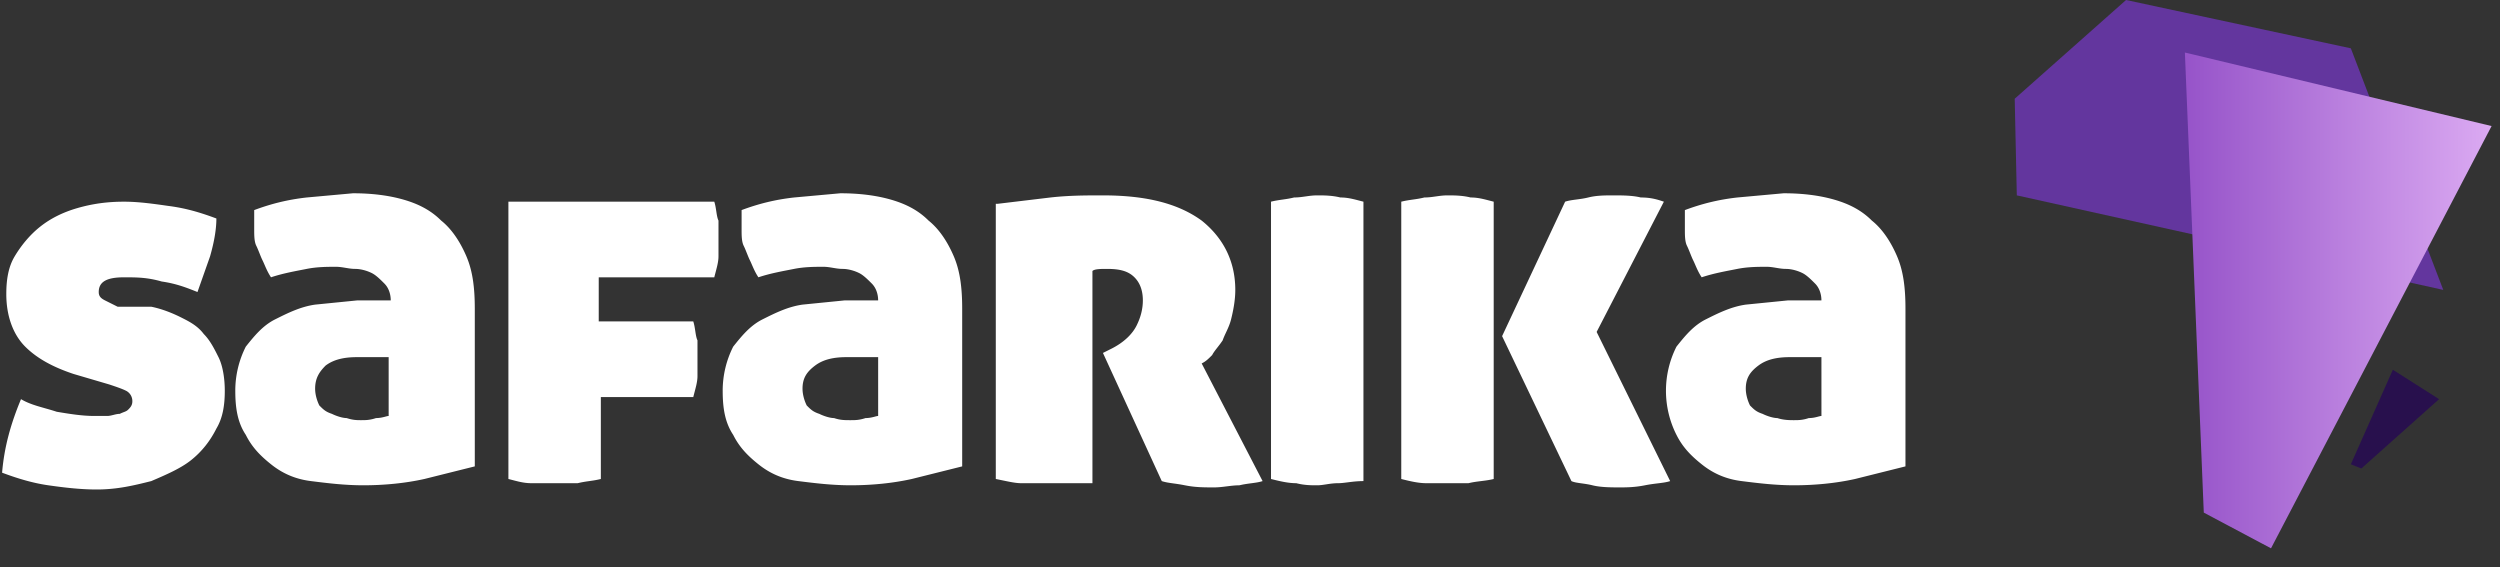 <svg xmlns="http://www.w3.org/2000/svg" width="119" height="27" fill="none" xmlns:v="https://vecta.io/nano"><rect width="100%" height="100%" fill="#333333" stroke="none"/><path d="M7.2 14.6c.5.1 1 .3 1.4.5s.8.4 1.1.8c.3.3.5.7.7 1.1s.3 1 .3 1.6c0 .7-.1 1.3-.4 1.8-.3.6-.7 1.1-1.2 1.5s-1.2.7-1.9 1c-.8.2-1.6.4-2.6.4-.8 0-1.6-.1-2.3-.2s-1.4-.3-2.2-.6c.1-1.2.4-2.3.9-3.5.5.3 1.1.4 1.7.6.6.1 1.2.2 1.8.2h.6c.2 0 .4-.1.6-.1.2-.1.3-.1.4-.2s.2-.2.2-.4a.55.55 0 0 0-.3-.5c-.2-.1-.5-.2-.8-.3l-1.7-.5c-.9-.3-1.7-.7-2.3-1.3S.3 15 .3 14c0-.7.1-1.3.4-1.8s.7-1 1.2-1.4 1.1-.7 1.8-.9 1.4-.3 2.2-.3c.7 0 1.4.1 2.1.2.8.1 1.5.3 2.3.6 0 .5-.1 1.1-.3 1.8l-.6 1.7c-.5-.2-1-.4-1.7-.5-.7-.2-1.2-.2-1.8-.2-.8 0-1.2.2-1.2.7 0 .2.1.3.3.4l.6.3h1.6zm4 4a4.65 4.65 0 0 1 .5-2.1c.4-.5.8-1 1.4-1.3s1.2-.6 1.9-.7l2-.2h1.6c0-.3-.1-.6-.3-.8s-.4-.4-.6-.5-.5-.2-.8-.2-.6-.1-.9-.1c-.4 0-.9 0-1.4.1s-1.1.2-1.7.4c-.2-.3-.3-.6-.4-.8s-.2-.5-.3-.7-.1-.5-.1-.8V10c.8-.3 1.6-.5 2.5-.6l2.2-.2c.9 0 1.7.1 2.4.3s1.3.5 1.8 1c.5.4.9 1 1.2 1.7s.4 1.5.4 2.5v7.5l-2.4.6c-.9.2-1.9.3-2.9.3-.9 0-1.7-.1-2.5-.2s-1.4-.4-1.9-.8-.9-.8-1.2-1.4c-.4-.6-.5-1.3-.5-2.1zm6 1.4c.2 0 .4 0 .7-.1.3 0 .5-.1.6-.1V17H17c-.6 0-1.1.1-1.5.4-.3.3-.5.6-.5 1.1 0 .3.1.6.2.8.2.2.3.3.6.4.2.1.5.2.7.2.3.1.5.1.7.1zm11.4-1.1v3.9c-.4.1-.7.1-1.1.2h-2.2c-.4 0-.7-.1-1.1-.2V9.6H34c.1.3.1.7.2.9v1.7c0 .3-.1.6-.2 1h-5.5v2.1H33c.1.3.1.7.2.9v1.7c0 .3-.1.6-.2 1h-4.4zm5.8-.3a4.65 4.65 0 0 1 .5-2.1c.4-.5.8-1 1.4-1.3s1.2-.6 1.9-.7l2-.2h1.6c0-.3-.1-.6-.3-.8s-.4-.4-.6-.5-.5-.2-.8-.2-.6-.1-.9-.1c-.4 0-.9 0-1.4.1s-1.1.2-1.7.4c-.2-.3-.3-.6-.4-.8s-.2-.5-.3-.7-.1-.5-.1-.8V10c.8-.3 1.6-.5 2.5-.6l2.2-.2c.9 0 1.7.1 2.4.3s1.3.5 1.8 1c.5.4.9 1 1.2 1.7s.4 1.5.4 2.5v7.5l-2.4.6c-.9.2-1.9.3-2.9.3-.9 0-1.7-.1-2.5-.2s-1.4-.4-1.9-.8-.9-.8-1.2-1.4c-.4-.6-.5-1.3-.5-2.1zm6.1 1.4c.2 0 .4 0 .7-.1.3 0 .5-.1.6-.1V17h-1.5c-.6 0-1.1.1-1.5.4s-.6.6-.6 1.1c0 .3.1.6.2.8.2.2.3.3.6.4.2.1.5.2.7.2.3.1.5.1.8.1zm7-10.3l2.5-.3c.9-.1 1.7-.1 2.5-.1 2.1 0 3.6.4 4.7 1.2 1 .8 1.6 1.9 1.6 3.3 0 .5-.1 1-.2 1.4s-.3.7-.4 1c-.2.3-.4.5-.5.7-.2.2-.3.3-.5.4l2.9 5.6c-.3.1-.7.1-1.1.2-.4 0-.8.1-1.2.1-.5 0-.9 0-1.4-.1s-.8-.1-1.1-.2l-2.8-6.1.4-.2c.6-.3 1-.7 1.2-1.1s.3-.8.3-1.2-.1-.8-.4-1.1-.7-.4-1.3-.4c-.3 0-.6 0-.7.1V23h-3.4c-.3 0-.7-.1-1.2-.2V9.7h.1zm17.4 13.2c-.5 0-.9.1-1.2.1-.4 0-.7.1-1 .1s-.6 0-1-.1c-.4 0-.8-.1-1.2-.2V9.6c.4-.1.7-.1 1.1-.2.4 0 .7-.1 1.1-.1.3 0 .7 0 1.1.1.4 0 .7.1 1.1.2v13.3zm1.8-13.3c.4-.1.7-.1 1.1-.2.4 0 .7-.1 1.1-.1.3 0 .7 0 1.1.1.4 0 .7.1 1.1.2v13.2c-.4.1-.8.1-1.2.2h-2c-.4 0-.8-.1-1.2-.2V9.6zm7.8 0c.3-.1.7-.1 1.1-.2s.8-.1 1.2-.1.9 0 1.3.1c.5 0 .8.1 1.1.2L76 15.8l3.5 7.1c-.3.1-.7.1-1.2.2s-.9.1-1.2.1c-.4 0-.9 0-1.3-.1s-.8-.1-1-.2L71.5 16l3-6.4zm4.8 9a4.65 4.65 0 0 1 .5-2.1c.4-.5.8-1 1.4-1.3s1.2-.6 1.9-.7l2-.2h1.6c0-.3-.1-.6-.3-.8s-.4-.4-.6-.5-.5-.2-.8-.2-.6-.1-.9-.1c-.4 0-.9 0-1.4.1s-1.1.2-1.7.4c-.2-.3-.3-.6-.4-.8s-.2-.5-.3-.7-.1-.5-.1-.8V10c.8-.3 1.6-.5 2.5-.6l2.2-.2c.9 0 1.7.1 2.4.3s1.3.5 1.8 1c.5.4.9 1 1.2 1.7s.4 1.5.4 2.5v7.5l-2.4.6c-.9.2-1.9.3-2.9.3-.9 0-1.7-.1-2.5-.2s-1.4-.4-1.9-.8-.9-.8-1.2-1.4a4.65 4.65 0 0 1-.5-2.1zm6.1 1.4c.2 0 .4 0 .7-.1.3 0 .5-.1.6-.1V17h-1.5c-.6 0-1.1.1-1.5.4s-.6.6-.6 1.1c0 .3.1.6.2.8.2.2.3.3.6.4.2.1.5.2.7.2.3.1.6.1.8.1z" fill="#fff"/><path d="M95.9 4.7l5.3-4.7 10.7 2.3 4.4 11.5L96 9.3l-.1-4.6z" fill="url(#A)"/><path d="M108.1 26.1L118.6 6 104 2.5l.9 21.9 3.2 1.7z" fill="url(#B)"/><path d="M116.1 19l-2.2-1.4-2 4.5.5.2 3.7-3.3z" fill="#28104d"/><defs><linearGradient id="A" x1="95.89" y1="6.875" x2="116.291" y2="6.875" gradientUnits="userSpaceOnUse"><stop stop-color="#63369e"/><stop offset="1" stop-color="#63369e"/></linearGradient><linearGradient id="B" x1="103.96" y1="14.273" x2="118.607" y2="14.273" gradientUnits="userSpaceOnUse"><stop stop-color="#9653c9"/><stop offset="1" stop-color="#dbaaf2"/></linearGradient></defs></svg>